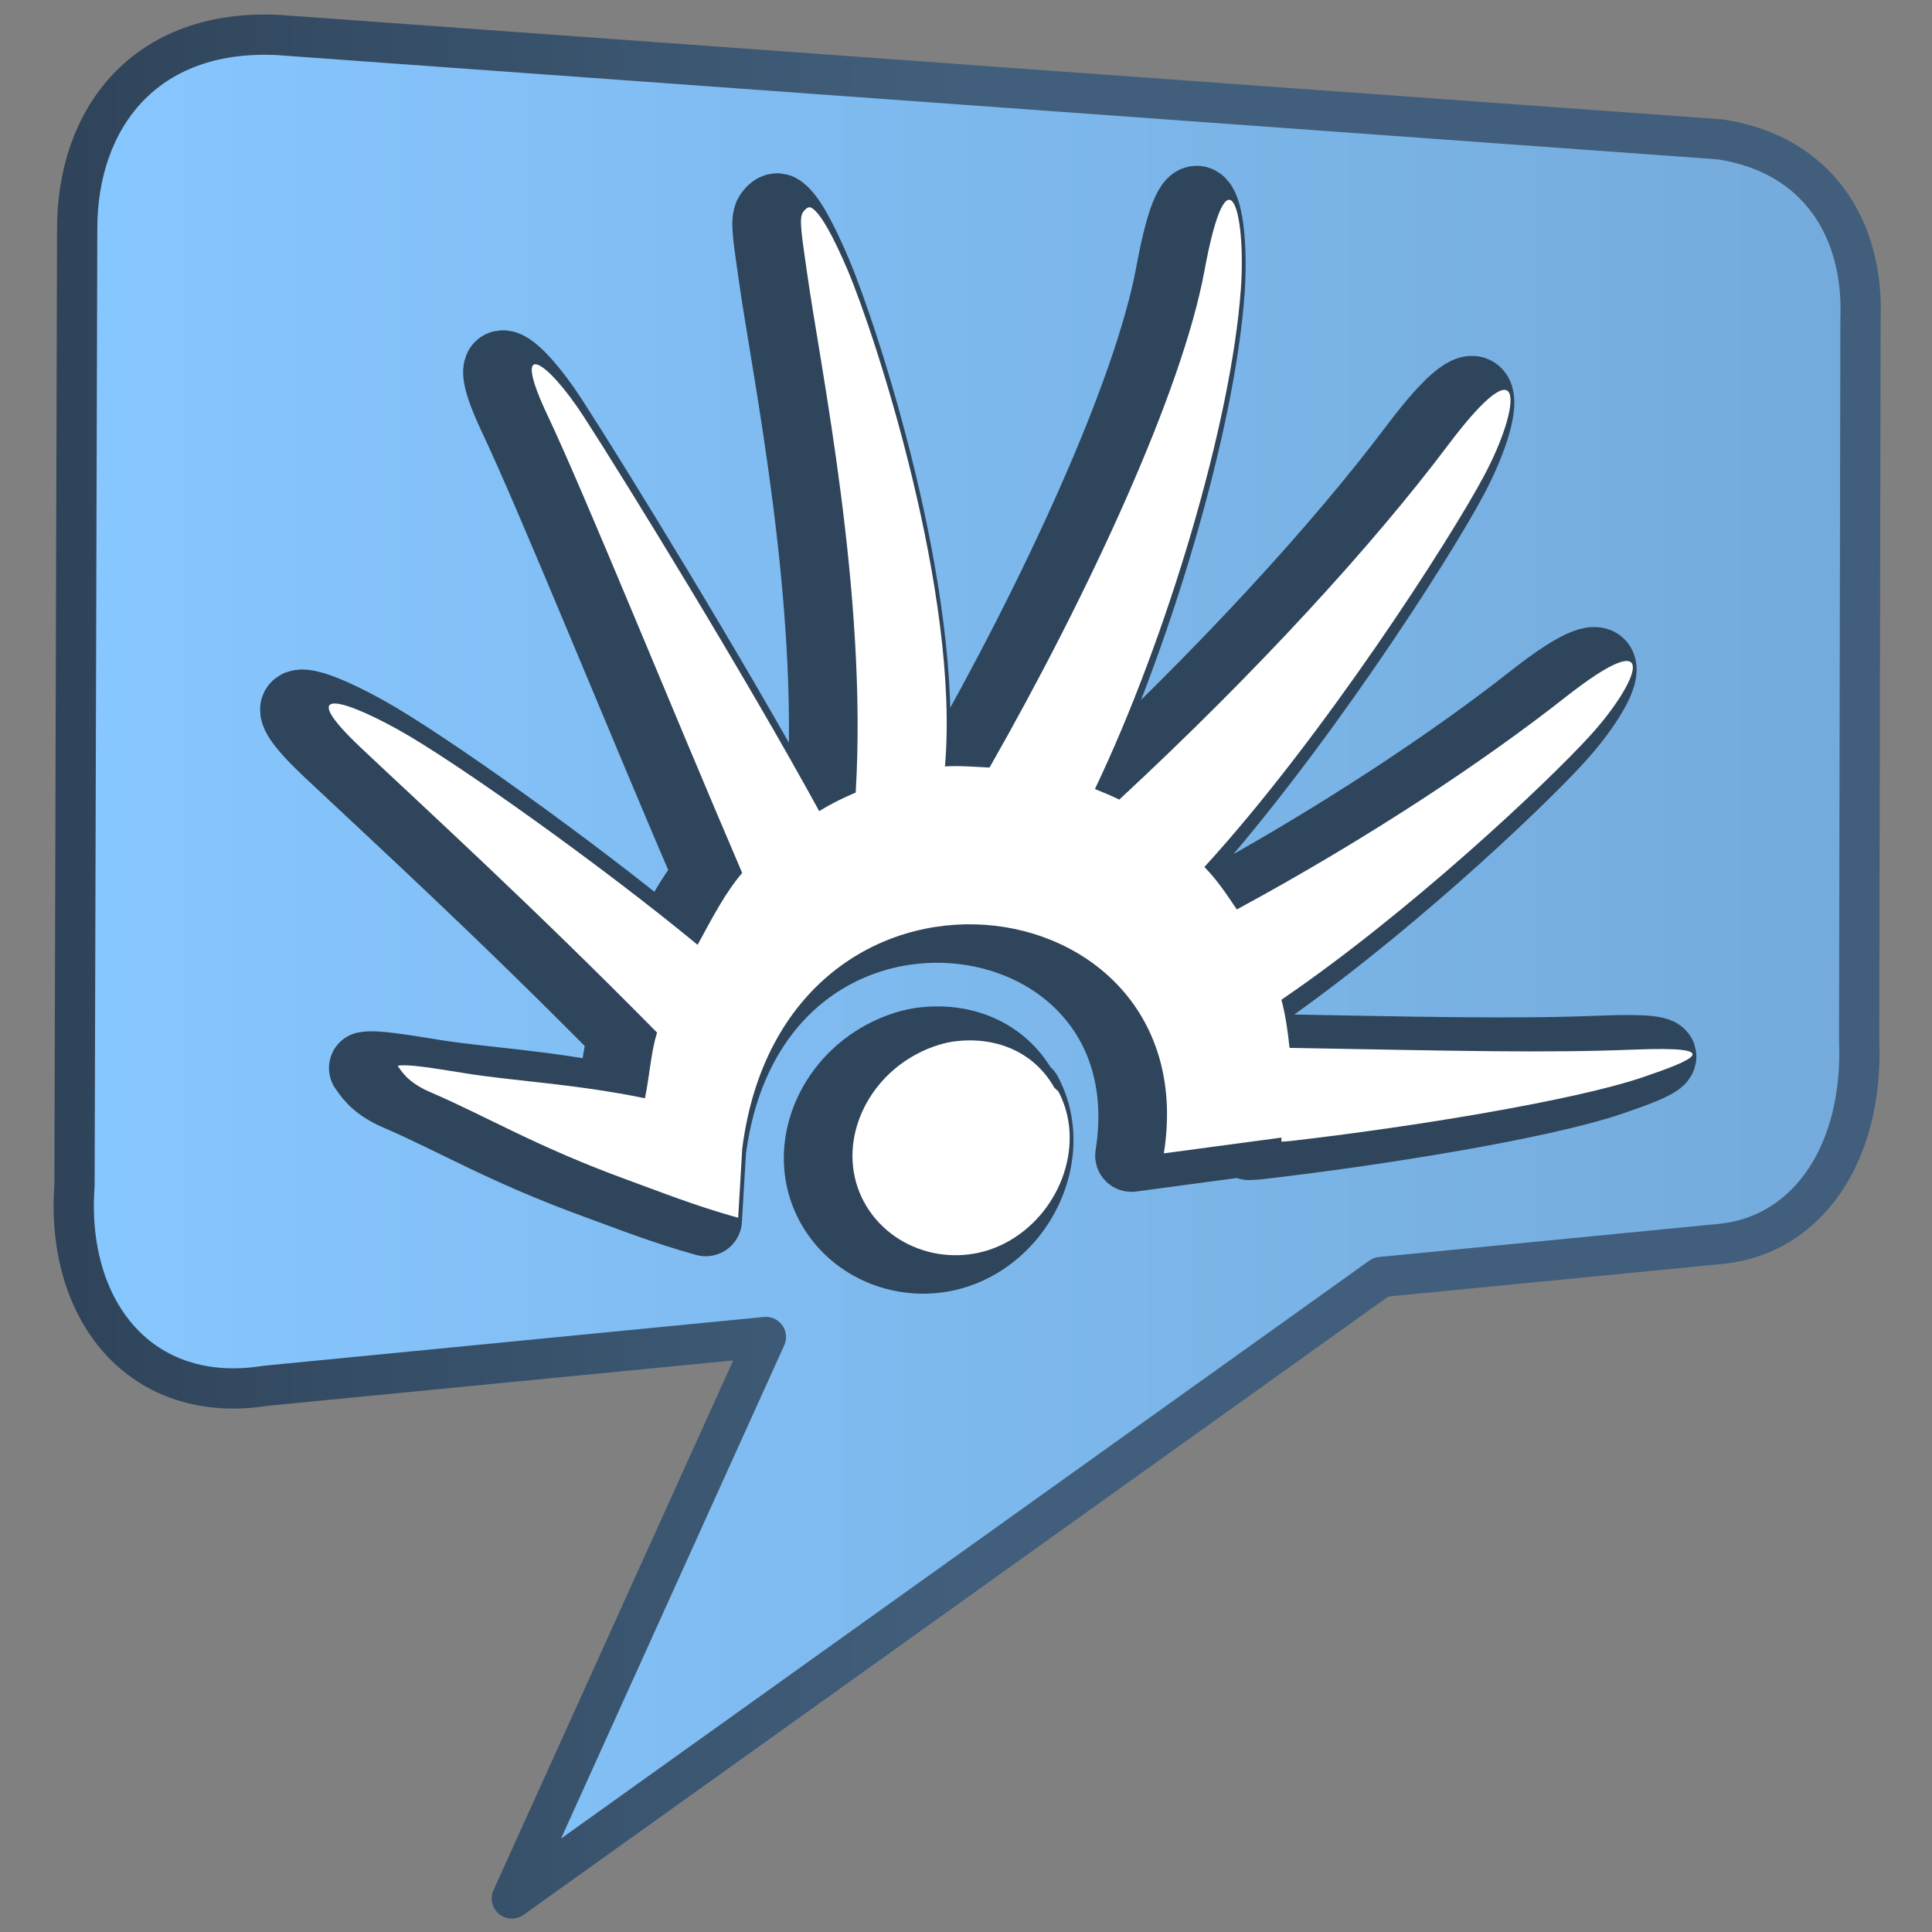 <?xml version="1.0" encoding="UTF-8" standalone="no"?>
<!-- Created with Inkscape (http://www.inkscape.org/) -->

<svg
   xmlns:dc="http://purl.org/dc/elements/1.1/"
   xmlns:cc="http://creativecommons.org/ns#"
   xmlns:rdf="http://www.w3.org/1999/02/22-rdf-syntax-ns#"
   xmlns:svg="http://www.w3.org/2000/svg"
   xmlns="http://www.w3.org/2000/svg"
   xmlns:xlink="http://www.w3.org/1999/xlink"
   xmlns:sodipodi="http://sodipodi.sourceforge.net/DTD/sodipodi-0.dtd"
   xmlns:inkscape="http://www.inkscape.org/namespaces/inkscape"
   id="svg7384"
   version="1.1"
   inkscape:version="0.48.3.1 r9886"
   height="128"
   sodipodi:docname="chat-huayra.svg"
   width="128">
  <rect width="100%" height="100%" fill="#808080" stroke="none"/>
  <sodipodi:namedview
     inkscape:cy="55.573977"
     inkscape:current-layer="layer9"
     inkscape:window-width="1310"
     pagecolor="#555753"
     showborder="true"
     showguides="true"
     inkscape:snap-nodes="false"
     objecttolerance="10"
     showgrid="false"
     inkscape:object-nodes="true"
     inkscape:pageshadow="2"
     inkscape:guide-bbox="true"
     inkscape:window-x="46"
     inkscape:snap-bbox="true"
     bordercolor="#666666"
     id="namedview88"
     inkscape:window-maximized="0"
     inkscape:snap-global="true"
     inkscape:window-y="51"
     gridtolerance="10"
     inkscape:zoom="2"
     inkscape:window-height="690"
     borderopacity="1"
     guidetolerance="10"
     inkscape:cx="142.40592"
     inkscape:bbox-paths="false"
     inkscape:snap-grids="true"
     inkscape:pageopacity="0"
     inkscape:snap-to-guides="true"
     inkscape:showpageshadow="false">
    <inkscape:grid
       visible="true"
       spacingx="1px"
       type="xygrid"
       spacingy="1px"
       id="grid4866"
       empspacing="2"
       enabled="true"
       snapvisiblegridlinesonly="true" />
  </sodipodi:namedview>
  <title
     id="title9167">Gnome Symbolic Icon Theme</title>
  <defs
     id="defs7386">
    <linearGradient
       inkscape:collect="always"
       xlink:href="#linearGradient5316"
       id="linearGradient9413"
       gradientUnits="userSpaceOnUse"
       x1="486.589"
       y1="963.456"
       x2="531.985"
       y2="963.456"
       gradientTransform="matrix(2.667,0,0,2.667,-1253.019,-2260.18)" />
    <linearGradient
       id="linearGradient5316">
      <stop
         style="stop-color:#87c7ff;stop-opacity:1;"
         offset="0"
         id="stop5320" />
      <stop
         style="stop-color:#74aadb;stop-opacity:1;"
         offset="1"
         id="stop5322" />
    </linearGradient>
    <linearGradient
       inkscape:collect="always"
       xlink:href="#linearGradient9863"
       id="linearGradient9416"
       gradientUnits="userSpaceOnUse"
       x1="486.84"
       y1="962.522"
       x2="509.287"
       y2="962.522"
       gradientTransform="matrix(2.667,0,0,2.667,-1253.019,-2260.18)" />
    <linearGradient
       id="linearGradient9863">
      <stop
         style="stop-color:#2f445a;stop-opacity:1;"
         offset="0"
         id="stop9865" />
      <stop
         style="stop-color:#415f7c;stop-opacity:1"
         offset="1"
         id="stop9867" />
    </linearGradient>
  </defs>
  <g
     transform="translate(-41,-245)"
     inkscape:groupmode="layer"
     id="layer9"
     inkscape:label="status"
     style="display:inline">
    <path
       style="fill:url(#linearGradient9413);fill-opacity:1;fill-rule:evenodd;stroke:url(#linearGradient9416);stroke-width:2.667;stroke-linecap:round;stroke-linejoin:round;stroke-miterlimit:4;stroke-opacity:1;stroke-dasharray:none;display:inline"
       d="m 46.113,260.168 -0.177,63.374 c -0.611,8.296 4.378,14.602 12.692,13.267 l 33.115,-3.229 -16.832,37.199 57.58,-41.172 22.606,-2.205 c 5.68,-0.615 9.385,-6.005 9.077,-13.512 l 0.089,-47.792 c 0.221,-5.923 -2.81,-10.88 -9.306,-11.866 l -95.535,-6.914 c -8.838,-0.432 -13.31,5.528 -13.31,12.85 z"
       id="path9411"
       sodipodi:nodetypes="cccccccccccc"
       inkscape:export-filename="/home/dafeba/DCV/tallerD/bocetos/08-09-22-hastaahora.png"
       inkscape:export-xdpi="57.964222"
       inkscape:export-ydpi="57.964222"
       inkscape:connector-curvature="0" />
    <path
       inkscape:connector-curvature="0"
       id="path9439"
       d="m 92.589,258.906 c -0.206,-0.107 -0.415,0.139 -0.537,0.303 -0.292,0.389 -0.06,1.65 0.269,4.011 0.88,6.26 4.018,21.311 3.223,34.436 -0.852,0.365 -1.602,0.724 -2.417,1.233 -4.841,-8.868 -12.872,-21.925 -15.578,-26.106 -2.495,-3.85 -4.912,-5.379 -2.417,-0.109 2.473,5.223 8.148,19.25 12.892,30.31 -1.137,1.321 -2.013,3.036 -2.954,4.761 -6.333,-5.228 -16.067,-12.171 -19.875,-14.275 -4.021,-2.222 -6.624,-2.736 -2.417,1.233 4.141,3.906 11.373,10.505 19.607,18.858 -0.413,1.309 -0.496,2.879 -0.805,4.35 -4.559,-0.944 -8.706,-1.142 -11.818,-1.643 -2.277,-0.366 -3.905,-0.637 -4.566,-0.509 0.215,0.271 0.584,1.067 2.149,1.739 3.754,1.612 7.065,3.635 13.161,5.852 2.032,0.739 4.458,1.708 7.252,2.478 l 0.269,-4.584 c 2.77,-21.634 30.835,-17.999 27.933,0.317 l 7.789,-1.044 0,0.267 c 0.097,0 0.439,-0.029 0.537,-0.035 8.13,-0.928 18.861,-2.69 23.367,-4.218 3.398,-1.151 5.609,-2.093 -0.537,-1.844 -5.934,0.235 -11.665,0.085 -22.83,-0.115 -0.115,-1.108 -0.26,-2.155 -0.537,-3.188 8.529,-5.816 17.575,-14.348 20.412,-17.453 3.297,-3.607 4.9,-7.704 -1.611,-2.579 -5.306,4.175 -12.954,9.283 -21.755,14.05 -0.706,-1.043 -1.276,-1.924 -2.149,-2.813 7.841,-8.578 16.244,-21.633 18.532,-25.925 2.434,-4.568 2.921,-9.09 -2.417,-1.99 -4.901,6.518 -12.574,14.939 -21.755,23.45 -0.511,-0.259 -1.082,-0.479 -1.612,-0.702 4.785,-10.022 9.042,-24.319 9.669,-33.133 0.358,-5.045 -0.844,-9.71 -2.417,-1.184 -1.477,8.005 -7.671,21.379 -14.235,32.895 -0.933,-0.043 -2.018,-0.136 -2.954,-0.075 0.995,-11.407 -4.611,-28.562 -6.446,-32.882 -0.902,-2.122 -1.8,-3.817 -2.417,-4.139 z m 9.4,55.249 c -0.906,0.144 -1.832,0.49 -2.686,0.984 -3.468,2.017 -5.012,6.261 -3.223,9.612 1.789,3.355 6.201,4.605 9.669,2.589 3.468,-2.016 5.012,-6.529 3.223,-9.88 l -0.269,-0.251 c -1.376,-2.442 -3.995,-3.436 -6.715,-3.052 z"
       style="color:#bebebe;fill:#2f455b;fill-opacity:1;fill-rule:nonzero;stroke:#2f455b;stroke-width:4.8;stroke-linecap:round;stroke-linejoin:round;stroke-miterlimit:4;stroke-opacity:1;stroke-dasharray:none;marker:none;visibility:visible;display:inline;overflow:visible;enable-background:accumulate" />
    <path
       style="color:#bebebe;fill:#ffffff;fill-opacity:1;fill-rule:nonzero;stroke:none;stroke-width:2.4;marker:none;visibility:visible;display:inline;overflow:visible;enable-background:accumulate"
       d="m 94.737,258.758 c -0.206,-0.107 -0.415,0.139 -0.537,0.303 -0.292,0.389 -0.06,1.65 0.269,4.011 0.88,6.26 4.018,21.311 3.223,34.436 -0.852,0.365 -1.602,0.724 -2.417,1.233 -4.841,-8.868 -12.872,-21.925 -15.578,-26.106 -2.495,-3.85 -4.912,-5.379 -2.417,-0.109 2.473,5.223 8.148,19.25 12.892,30.31 -1.137,1.321 -2.013,3.036 -2.954,4.761 -6.333,-5.228 -16.067,-12.171 -19.875,-14.275 -4.021,-2.222 -6.624,-2.736 -2.417,1.233 4.141,3.906 11.373,10.505 19.607,18.858 -0.413,1.309 -0.496,2.879 -0.805,4.35 -4.559,-0.944 -8.706,-1.142 -11.818,-1.643 -2.277,-0.366 -3.905,-0.637 -4.566,-0.509 0.215,0.271 0.584,1.067 2.149,1.739 3.754,1.612 7.065,3.635 13.161,5.852 2.032,0.739 4.458,1.708 7.252,2.478 l 0.269,-4.584 c 2.77,-21.634 30.835,-17.999 27.933,0.317 l 7.789,-1.044 0,0.267 c 0.097,0 0.439,-0.029 0.537,-0.035 8.13,-0.928 18.861,-2.69 23.367,-4.218 3.398,-1.151 5.609,-2.093 -0.537,-1.844 -5.934,0.235 -11.665,0.085 -22.83,-0.115 -0.115,-1.108 -0.26,-2.155 -0.537,-3.188 8.529,-5.816 17.575,-14.348 20.412,-17.453 3.297,-3.607 4.9,-7.704 -1.611,-2.579 -5.306,4.175 -12.954,9.283 -21.755,14.05 -0.706,-1.043 -1.276,-1.924 -2.149,-2.813 7.841,-8.578 16.244,-21.633 18.532,-25.925 2.434,-4.568 2.921,-9.09 -2.417,-1.99 -4.901,6.518 -12.574,14.939 -21.755,23.45 -0.511,-0.259 -1.082,-0.479 -1.612,-0.702 4.785,-10.022 9.042,-24.319 9.669,-33.133 0.358,-5.045 -0.844,-9.71 -2.417,-1.184 -1.477,8.005 -7.671,21.379 -14.235,32.895 -0.933,-0.043 -2.018,-0.136 -2.954,-0.075 0.995,-11.407 -4.611,-28.562 -6.446,-32.882 -0.902,-2.122 -1.8,-3.817 -2.417,-4.139 z m 9.4,55.249 c -0.906,0.144 -1.832,0.49 -2.686,0.984 -3.468,2.017 -5.012,6.261 -3.223,9.612 1.789,3.355 6.201,4.605 9.669,2.589 3.468,-2.016 5.012,-6.529 3.223,-9.88 l -0.269,-0.251 c -1.376,-2.442 -3.995,-3.436 -6.715,-3.052 z"
       id="rect11261"
       inkscape:connector-curvature="0" />
  </g>
  <g
     transform="translate(-41,-245)"
     inkscape:groupmode="layer"
     id="layer10"
     inkscape:label="devices" />
  <g
     transform="translate(-41,-245)"
     inkscape:groupmode="layer"
     id="layer11"
     inkscape:label="apps" />
  <g
     transform="translate(-41,-245)"
     inkscape:groupmode="layer"
     id="layer12"
     inkscape:label="actions" />
  <g
     transform="translate(-41,-245)"
     inkscape:groupmode="layer"
     id="layer13"
     inkscape:label="places" />
  <g
     transform="translate(-41,-245)"
     inkscape:groupmode="layer"
     id="layer14"
     inkscape:label="mimetypes" />
  <g
     transform="translate(-41,-245)"
     inkscape:groupmode="layer"
     id="layer15"
     inkscape:label="emblems"
     style="display:inline" />
  <g
     transform="translate(-41,-245)"
     inkscape:groupmode="layer"
     id="g4953"
     inkscape:label="categories"
     style="display:inline" />
</svg>
